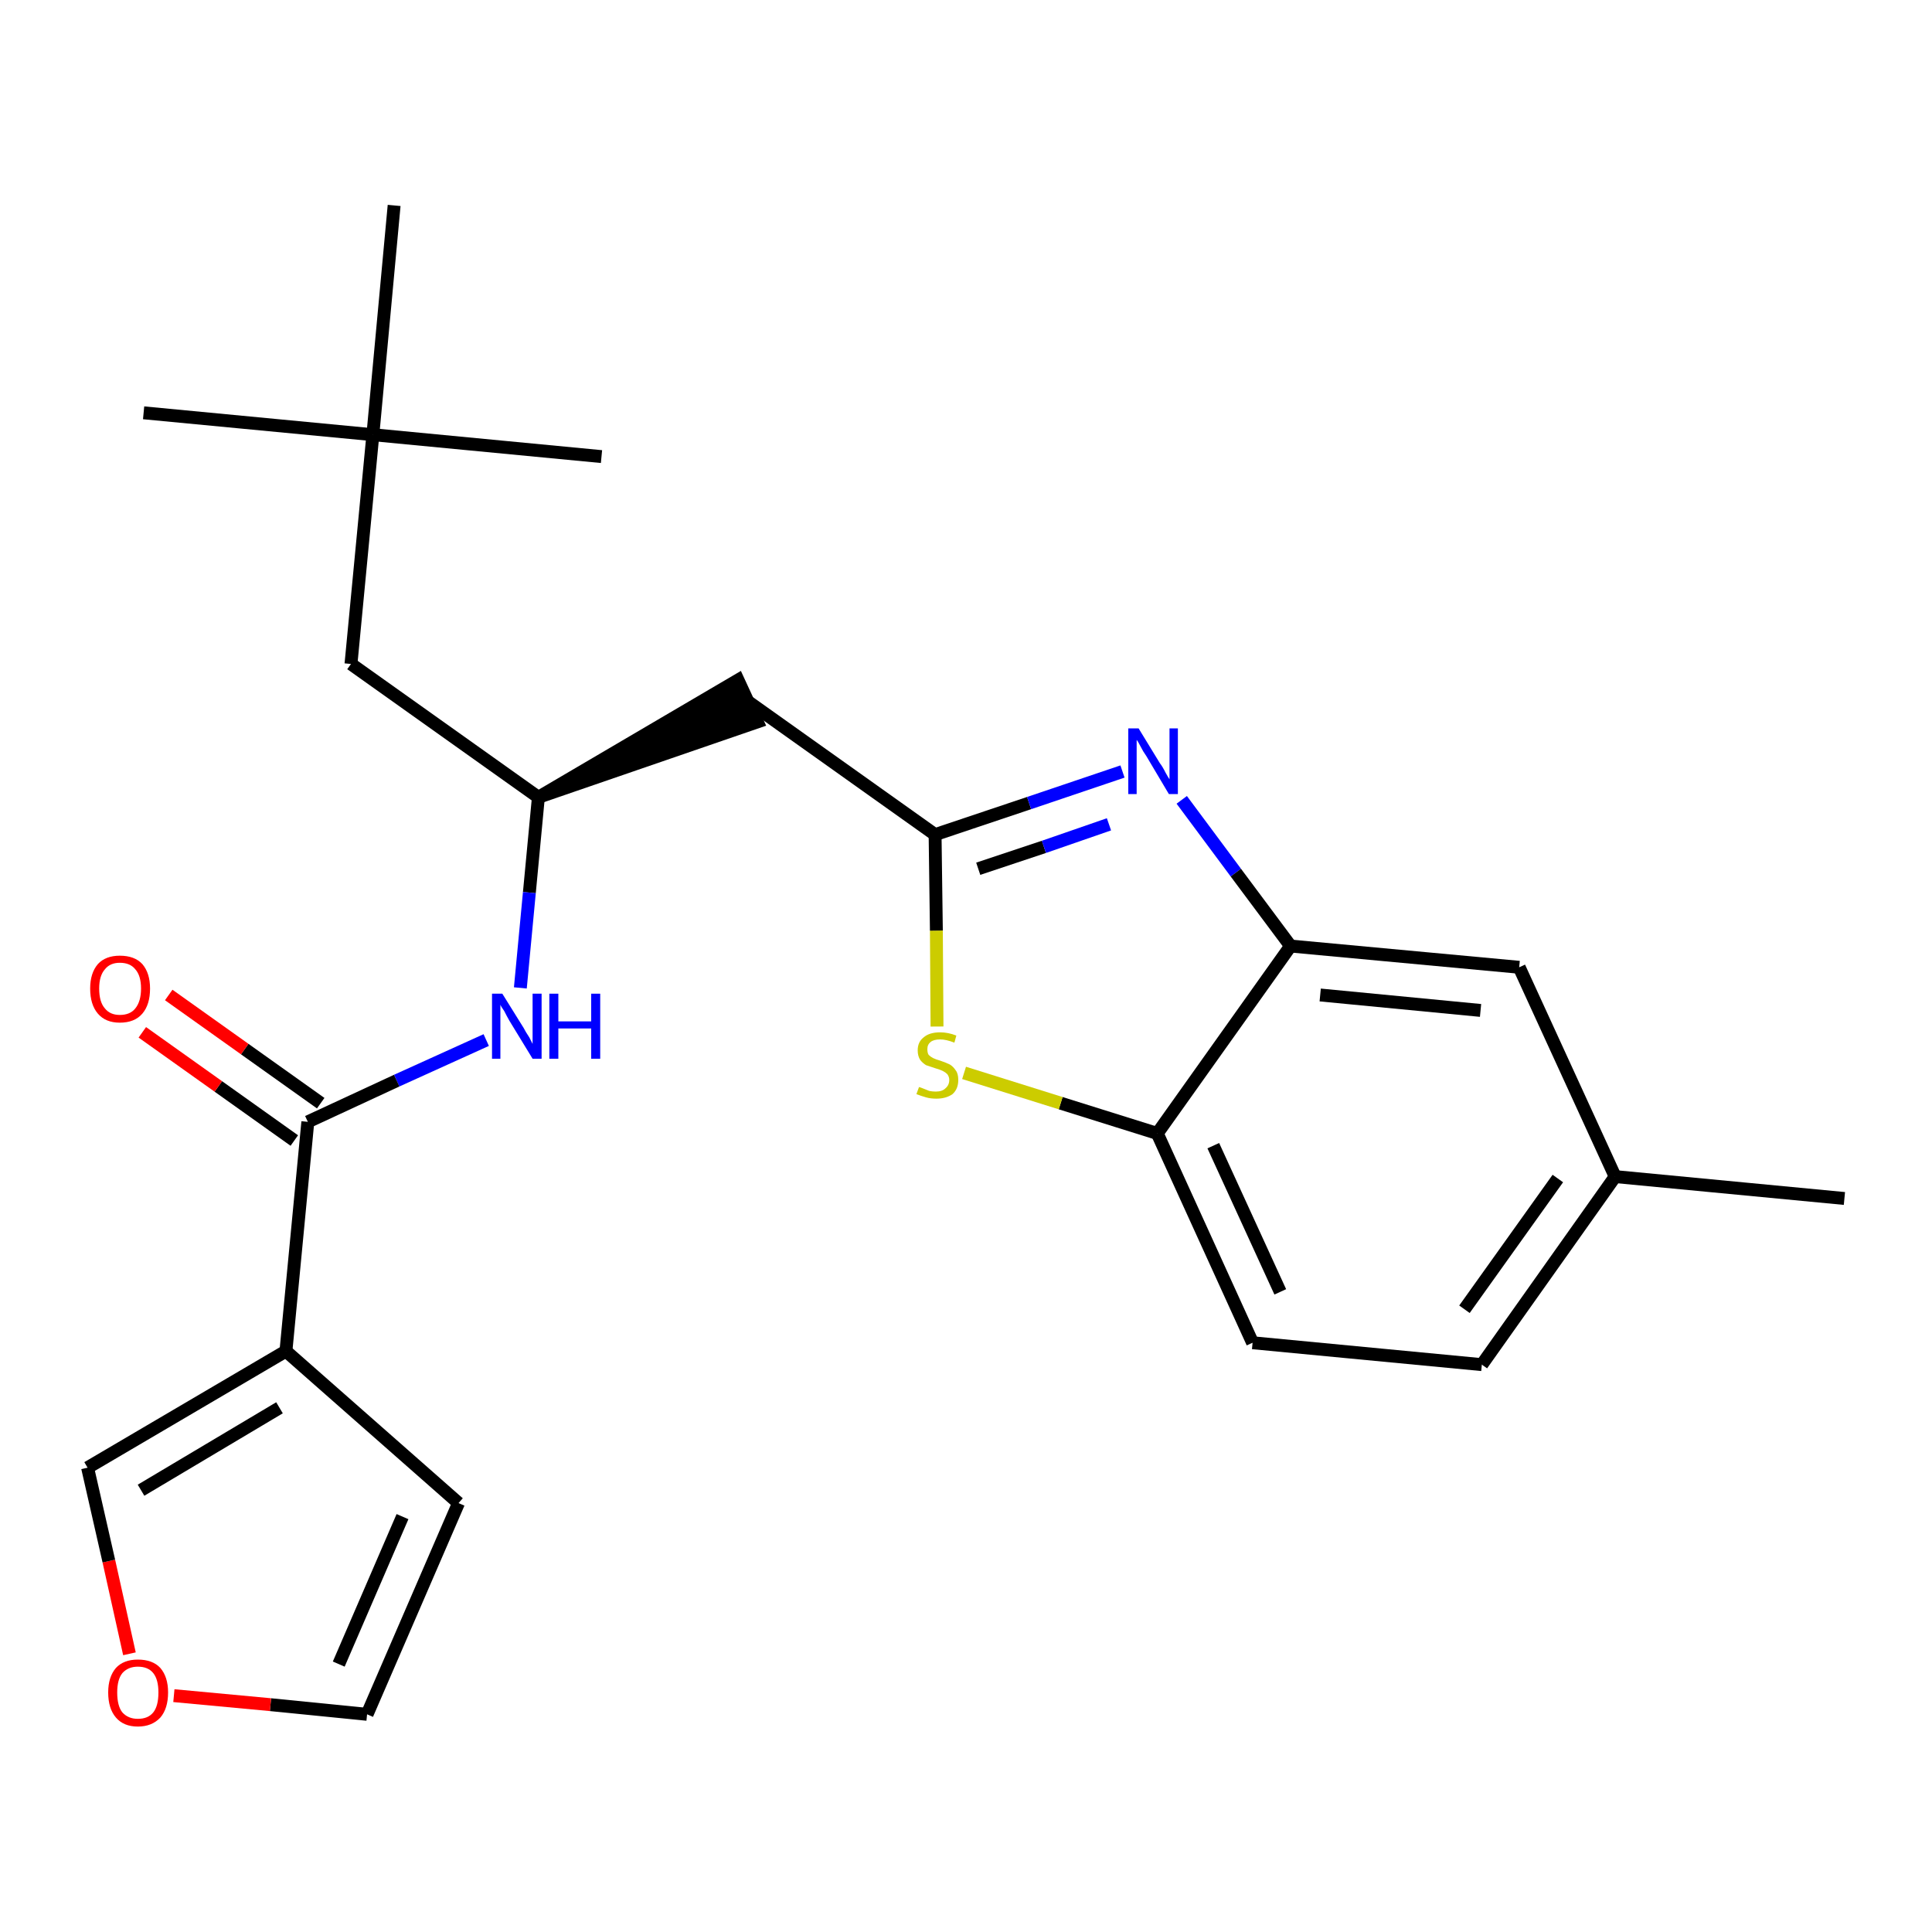 <?xml version='1.0' encoding='iso-8859-1'?>
<svg version='1.1' baseProfile='full'
              xmlns='http://www.w3.org/2000/svg'
                      xmlns:rdkit='http://www.rdkit.org/xml'
                      xmlns:xlink='http://www.w3.org/1999/xlink'
                  xml:space='preserve'
width='300px' height='300px' viewBox='0 0 300 300'>
<!-- END OF HEADER -->
<path class='bond-0 atom-0 atom-1' d='M 286.4,186.1 L 250.8,182.7' style='fill:none;fill-rule:evenodd;stroke:#000000;stroke-width:2.0px;stroke-linecap:butt;stroke-linejoin:miter;stroke-opacity:1' />
<path class='bond-1 atom-1 atom-2' d='M 250.8,182.7 L 230.1,211.9' style='fill:none;fill-rule:evenodd;stroke:#000000;stroke-width:2.0px;stroke-linecap:butt;stroke-linejoin:miter;stroke-opacity:1' />
<path class='bond-1 atom-1 atom-2' d='M 241.9,183.0 L 227.4,203.3' style='fill:none;fill-rule:evenodd;stroke:#000000;stroke-width:2.0px;stroke-linecap:butt;stroke-linejoin:miter;stroke-opacity:1' />
<path class='bond-24 atom-24 atom-1' d='M 235.9,150.2 L 250.8,182.7' style='fill:none;fill-rule:evenodd;stroke:#000000;stroke-width:2.0px;stroke-linecap:butt;stroke-linejoin:miter;stroke-opacity:1' />
<path class='bond-2 atom-2 atom-3' d='M 230.1,211.9 L 194.5,208.5' style='fill:none;fill-rule:evenodd;stroke:#000000;stroke-width:2.0px;stroke-linecap:butt;stroke-linejoin:miter;stroke-opacity:1' />
<path class='bond-3 atom-3 atom-4' d='M 194.5,208.5 L 179.7,176.0' style='fill:none;fill-rule:evenodd;stroke:#000000;stroke-width:2.0px;stroke-linecap:butt;stroke-linejoin:miter;stroke-opacity:1' />
<path class='bond-3 atom-3 atom-4' d='M 198.8,200.6 L 188.4,177.9' style='fill:none;fill-rule:evenodd;stroke:#000000;stroke-width:2.0px;stroke-linecap:butt;stroke-linejoin:miter;stroke-opacity:1' />
<path class='bond-4 atom-4 atom-5' d='M 179.7,176.0 L 164.7,171.3' style='fill:none;fill-rule:evenodd;stroke:#000000;stroke-width:2.0px;stroke-linecap:butt;stroke-linejoin:miter;stroke-opacity:1' />
<path class='bond-4 atom-4 atom-5' d='M 164.7,171.3 L 149.7,166.6' style='fill:none;fill-rule:evenodd;stroke:#CCCC00;stroke-width:2.0px;stroke-linecap:butt;stroke-linejoin:miter;stroke-opacity:1' />
<path class='bond-25 atom-23 atom-4' d='M 200.4,146.9 L 179.7,176.0' style='fill:none;fill-rule:evenodd;stroke:#000000;stroke-width:2.0px;stroke-linecap:butt;stroke-linejoin:miter;stroke-opacity:1' />
<path class='bond-5 atom-5 atom-6' d='M 145.5,159.4 L 145.4,144.5' style='fill:none;fill-rule:evenodd;stroke:#CCCC00;stroke-width:2.0px;stroke-linecap:butt;stroke-linejoin:miter;stroke-opacity:1' />
<path class='bond-5 atom-5 atom-6' d='M 145.4,144.5 L 145.2,129.6' style='fill:none;fill-rule:evenodd;stroke:#000000;stroke-width:2.0px;stroke-linecap:butt;stroke-linejoin:miter;stroke-opacity:1' />
<path class='bond-6 atom-6 atom-7' d='M 145.2,129.6 L 116.1,108.9' style='fill:none;fill-rule:evenodd;stroke:#000000;stroke-width:2.0px;stroke-linecap:butt;stroke-linejoin:miter;stroke-opacity:1' />
<path class='bond-21 atom-6 atom-22' d='M 145.2,129.6 L 159.8,124.7' style='fill:none;fill-rule:evenodd;stroke:#000000;stroke-width:2.0px;stroke-linecap:butt;stroke-linejoin:miter;stroke-opacity:1' />
<path class='bond-21 atom-6 atom-22' d='M 159.8,124.7 L 174.3,119.8' style='fill:none;fill-rule:evenodd;stroke:#0000FF;stroke-width:2.0px;stroke-linecap:butt;stroke-linejoin:miter;stroke-opacity:1' />
<path class='bond-21 atom-6 atom-22' d='M 151.9,134.9 L 162.1,131.5' style='fill:none;fill-rule:evenodd;stroke:#000000;stroke-width:2.0px;stroke-linecap:butt;stroke-linejoin:miter;stroke-opacity:1' />
<path class='bond-21 atom-6 atom-22' d='M 162.1,131.5 L 172.2,128.0' style='fill:none;fill-rule:evenodd;stroke:#0000FF;stroke-width:2.0px;stroke-linecap:butt;stroke-linejoin:miter;stroke-opacity:1' />
<path class='bond-7 atom-8 atom-7' d='M 83.6,123.8 L 117.6,112.1 L 114.6,105.6 Z' style='fill:#000000;fill-rule:evenodd;fill-opacity:1;stroke:#000000;stroke-width:2.0px;stroke-linecap:butt;stroke-linejoin:miter;stroke-opacity:1;' />
<path class='bond-8 atom-8 atom-9' d='M 83.6,123.8 L 54.5,103.1' style='fill:none;fill-rule:evenodd;stroke:#000000;stroke-width:2.0px;stroke-linecap:butt;stroke-linejoin:miter;stroke-opacity:1' />
<path class='bond-13 atom-8 atom-14' d='M 83.6,123.8 L 82.2,138.6' style='fill:none;fill-rule:evenodd;stroke:#000000;stroke-width:2.0px;stroke-linecap:butt;stroke-linejoin:miter;stroke-opacity:1' />
<path class='bond-13 atom-8 atom-14' d='M 82.2,138.6 L 80.8,153.4' style='fill:none;fill-rule:evenodd;stroke:#0000FF;stroke-width:2.0px;stroke-linecap:butt;stroke-linejoin:miter;stroke-opacity:1' />
<path class='bond-9 atom-9 atom-10' d='M 54.5,103.1 L 57.9,67.5' style='fill:none;fill-rule:evenodd;stroke:#000000;stroke-width:2.0px;stroke-linecap:butt;stroke-linejoin:miter;stroke-opacity:1' />
<path class='bond-10 atom-10 atom-11' d='M 57.9,67.5 L 22.3,64.1' style='fill:none;fill-rule:evenodd;stroke:#000000;stroke-width:2.0px;stroke-linecap:butt;stroke-linejoin:miter;stroke-opacity:1' />
<path class='bond-11 atom-10 atom-12' d='M 57.9,67.5 L 93.4,70.9' style='fill:none;fill-rule:evenodd;stroke:#000000;stroke-width:2.0px;stroke-linecap:butt;stroke-linejoin:miter;stroke-opacity:1' />
<path class='bond-12 atom-10 atom-13' d='M 57.9,67.5 L 61.2,31.9' style='fill:none;fill-rule:evenodd;stroke:#000000;stroke-width:2.0px;stroke-linecap:butt;stroke-linejoin:miter;stroke-opacity:1' />
<path class='bond-14 atom-14 atom-15' d='M 75.5,161.5 L 61.6,167.8' style='fill:none;fill-rule:evenodd;stroke:#0000FF;stroke-width:2.0px;stroke-linecap:butt;stroke-linejoin:miter;stroke-opacity:1' />
<path class='bond-14 atom-14 atom-15' d='M 61.6,167.8 L 47.8,174.2' style='fill:none;fill-rule:evenodd;stroke:#000000;stroke-width:2.0px;stroke-linecap:butt;stroke-linejoin:miter;stroke-opacity:1' />
<path class='bond-15 atom-15 atom-16' d='M 49.8,171.3 L 38.0,162.9' style='fill:none;fill-rule:evenodd;stroke:#000000;stroke-width:2.0px;stroke-linecap:butt;stroke-linejoin:miter;stroke-opacity:1' />
<path class='bond-15 atom-15 atom-16' d='M 38.0,162.9 L 26.2,154.5' style='fill:none;fill-rule:evenodd;stroke:#FF0000;stroke-width:2.0px;stroke-linecap:butt;stroke-linejoin:miter;stroke-opacity:1' />
<path class='bond-15 atom-15 atom-16' d='M 45.7,177.1 L 33.9,168.7' style='fill:none;fill-rule:evenodd;stroke:#000000;stroke-width:2.0px;stroke-linecap:butt;stroke-linejoin:miter;stroke-opacity:1' />
<path class='bond-15 atom-15 atom-16' d='M 33.9,168.7 L 22.1,160.3' style='fill:none;fill-rule:evenodd;stroke:#FF0000;stroke-width:2.0px;stroke-linecap:butt;stroke-linejoin:miter;stroke-opacity:1' />
<path class='bond-16 atom-15 atom-17' d='M 47.8,174.2 L 44.4,209.8' style='fill:none;fill-rule:evenodd;stroke:#000000;stroke-width:2.0px;stroke-linecap:butt;stroke-linejoin:miter;stroke-opacity:1' />
<path class='bond-17 atom-17 atom-18' d='M 44.4,209.8 L 71.2,233.4' style='fill:none;fill-rule:evenodd;stroke:#000000;stroke-width:2.0px;stroke-linecap:butt;stroke-linejoin:miter;stroke-opacity:1' />
<path class='bond-26 atom-21 atom-17' d='M 13.6,227.9 L 44.4,209.8' style='fill:none;fill-rule:evenodd;stroke:#000000;stroke-width:2.0px;stroke-linecap:butt;stroke-linejoin:miter;stroke-opacity:1' />
<path class='bond-26 atom-21 atom-17' d='M 21.9,231.4 L 43.4,218.6' style='fill:none;fill-rule:evenodd;stroke:#000000;stroke-width:2.0px;stroke-linecap:butt;stroke-linejoin:miter;stroke-opacity:1' />
<path class='bond-18 atom-18 atom-19' d='M 71.2,233.4 L 57.0,266.2' style='fill:none;fill-rule:evenodd;stroke:#000000;stroke-width:2.0px;stroke-linecap:butt;stroke-linejoin:miter;stroke-opacity:1' />
<path class='bond-18 atom-18 atom-19' d='M 62.5,235.5 L 52.6,258.4' style='fill:none;fill-rule:evenodd;stroke:#000000;stroke-width:2.0px;stroke-linecap:butt;stroke-linejoin:miter;stroke-opacity:1' />
<path class='bond-19 atom-19 atom-20' d='M 57.0,266.2 L 42.0,264.7' style='fill:none;fill-rule:evenodd;stroke:#000000;stroke-width:2.0px;stroke-linecap:butt;stroke-linejoin:miter;stroke-opacity:1' />
<path class='bond-19 atom-19 atom-20' d='M 42.0,264.7 L 27.0,263.3' style='fill:none;fill-rule:evenodd;stroke:#FF0000;stroke-width:2.0px;stroke-linecap:butt;stroke-linejoin:miter;stroke-opacity:1' />
<path class='bond-20 atom-20 atom-21' d='M 20.1,256.8 L 16.9,242.4' style='fill:none;fill-rule:evenodd;stroke:#FF0000;stroke-width:2.0px;stroke-linecap:butt;stroke-linejoin:miter;stroke-opacity:1' />
<path class='bond-20 atom-20 atom-21' d='M 16.9,242.4 L 13.6,227.9' style='fill:none;fill-rule:evenodd;stroke:#000000;stroke-width:2.0px;stroke-linecap:butt;stroke-linejoin:miter;stroke-opacity:1' />
<path class='bond-22 atom-22 atom-23' d='M 183.5,124.2 L 191.9,135.5' style='fill:none;fill-rule:evenodd;stroke:#0000FF;stroke-width:2.0px;stroke-linecap:butt;stroke-linejoin:miter;stroke-opacity:1' />
<path class='bond-22 atom-22 atom-23' d='M 191.9,135.5 L 200.4,146.9' style='fill:none;fill-rule:evenodd;stroke:#000000;stroke-width:2.0px;stroke-linecap:butt;stroke-linejoin:miter;stroke-opacity:1' />
<path class='bond-23 atom-23 atom-24' d='M 200.4,146.9 L 235.9,150.2' style='fill:none;fill-rule:evenodd;stroke:#000000;stroke-width:2.0px;stroke-linecap:butt;stroke-linejoin:miter;stroke-opacity:1' />
<path class='bond-23 atom-23 atom-24' d='M 205.0,154.5 L 229.9,156.9' style='fill:none;fill-rule:evenodd;stroke:#000000;stroke-width:2.0px;stroke-linecap:butt;stroke-linejoin:miter;stroke-opacity:1' />
<path  class='atom-5' d='M 142.7 168.8
Q 142.8 168.8, 143.3 169.0
Q 143.8 169.2, 144.3 169.4
Q 144.8 169.5, 145.3 169.5
Q 146.3 169.5, 146.8 169.0
Q 147.4 168.5, 147.4 167.7
Q 147.4 167.2, 147.1 166.8
Q 146.8 166.5, 146.4 166.3
Q 146.0 166.1, 145.3 165.9
Q 144.4 165.6, 143.8 165.4
Q 143.3 165.1, 142.9 164.6
Q 142.5 164.0, 142.5 163.1
Q 142.5 161.8, 143.4 161.1
Q 144.3 160.3, 146.0 160.3
Q 147.2 160.3, 148.5 160.8
L 148.2 161.9
Q 146.9 161.4, 146.0 161.4
Q 145.0 161.4, 144.5 161.8
Q 144.0 162.2, 144.0 162.9
Q 144.0 163.5, 144.2 163.8
Q 144.5 164.1, 144.9 164.3
Q 145.3 164.5, 146.0 164.7
Q 146.9 165.0, 147.5 165.3
Q 148.0 165.6, 148.4 166.2
Q 148.8 166.7, 148.8 167.7
Q 148.8 169.1, 147.9 169.9
Q 146.9 170.6, 145.4 170.6
Q 144.5 170.6, 143.8 170.4
Q 143.1 170.2, 142.3 169.9
L 142.7 168.8
' fill='#CCCC00'/>
<path  class='atom-14' d='M 78.0 154.3
L 81.3 159.6
Q 81.6 160.2, 82.2 161.1
Q 82.7 162.1, 82.7 162.1
L 82.7 154.3
L 84.1 154.3
L 84.1 164.4
L 82.7 164.4
L 79.1 158.5
Q 78.7 157.8, 78.3 157.0
Q 77.8 156.3, 77.7 156.0
L 77.7 164.4
L 76.4 164.4
L 76.4 154.3
L 78.0 154.3
' fill='#0000FF'/>
<path  class='atom-14' d='M 85.3 154.3
L 86.7 154.3
L 86.7 158.6
L 91.8 158.6
L 91.8 154.3
L 93.2 154.3
L 93.2 164.4
L 91.8 164.4
L 91.8 159.7
L 86.7 159.7
L 86.7 164.4
L 85.3 164.4
L 85.3 154.3
' fill='#0000FF'/>
<path  class='atom-16' d='M 14.0 153.5
Q 14.0 151.1, 15.2 149.7
Q 16.4 148.4, 18.6 148.4
Q 20.9 148.4, 22.1 149.7
Q 23.3 151.1, 23.3 153.5
Q 23.3 156.0, 22.1 157.4
Q 20.9 158.8, 18.6 158.8
Q 16.4 158.8, 15.2 157.4
Q 14.0 156.0, 14.0 153.5
M 18.6 157.6
Q 20.2 157.6, 21.0 156.6
Q 21.9 155.5, 21.9 153.5
Q 21.9 151.5, 21.0 150.5
Q 20.2 149.5, 18.6 149.5
Q 17.1 149.5, 16.3 150.5
Q 15.4 151.5, 15.4 153.5
Q 15.4 155.6, 16.3 156.6
Q 17.1 157.6, 18.6 157.6
' fill='#FF0000'/>
<path  class='atom-20' d='M 16.8 262.8
Q 16.8 260.4, 18.0 259.0
Q 19.2 257.7, 21.4 257.7
Q 23.7 257.7, 24.9 259.0
Q 26.1 260.4, 26.1 262.8
Q 26.1 265.3, 24.9 266.7
Q 23.6 268.1, 21.4 268.1
Q 19.2 268.1, 18.0 266.7
Q 16.8 265.3, 16.8 262.8
M 21.4 266.9
Q 23.0 266.9, 23.8 265.9
Q 24.6 264.9, 24.6 262.8
Q 24.6 260.8, 23.8 259.8
Q 23.0 258.8, 21.4 258.8
Q 19.9 258.8, 19.0 259.8
Q 18.2 260.8, 18.2 262.8
Q 18.2 264.9, 19.0 265.9
Q 19.9 266.9, 21.4 266.9
' fill='#FF0000'/>
<path  class='atom-22' d='M 176.8 113.1
L 180.1 118.5
Q 180.5 119.0, 181.0 120.0
Q 181.5 120.9, 181.6 121.0
L 181.6 113.1
L 182.9 113.1
L 182.9 123.3
L 181.5 123.3
L 178.0 117.4
Q 177.5 116.7, 177.1 115.9
Q 176.7 115.1, 176.5 114.9
L 176.5 123.3
L 175.2 123.3
L 175.2 113.1
L 176.8 113.1
' fill='#0000FF'/>
</svg>
